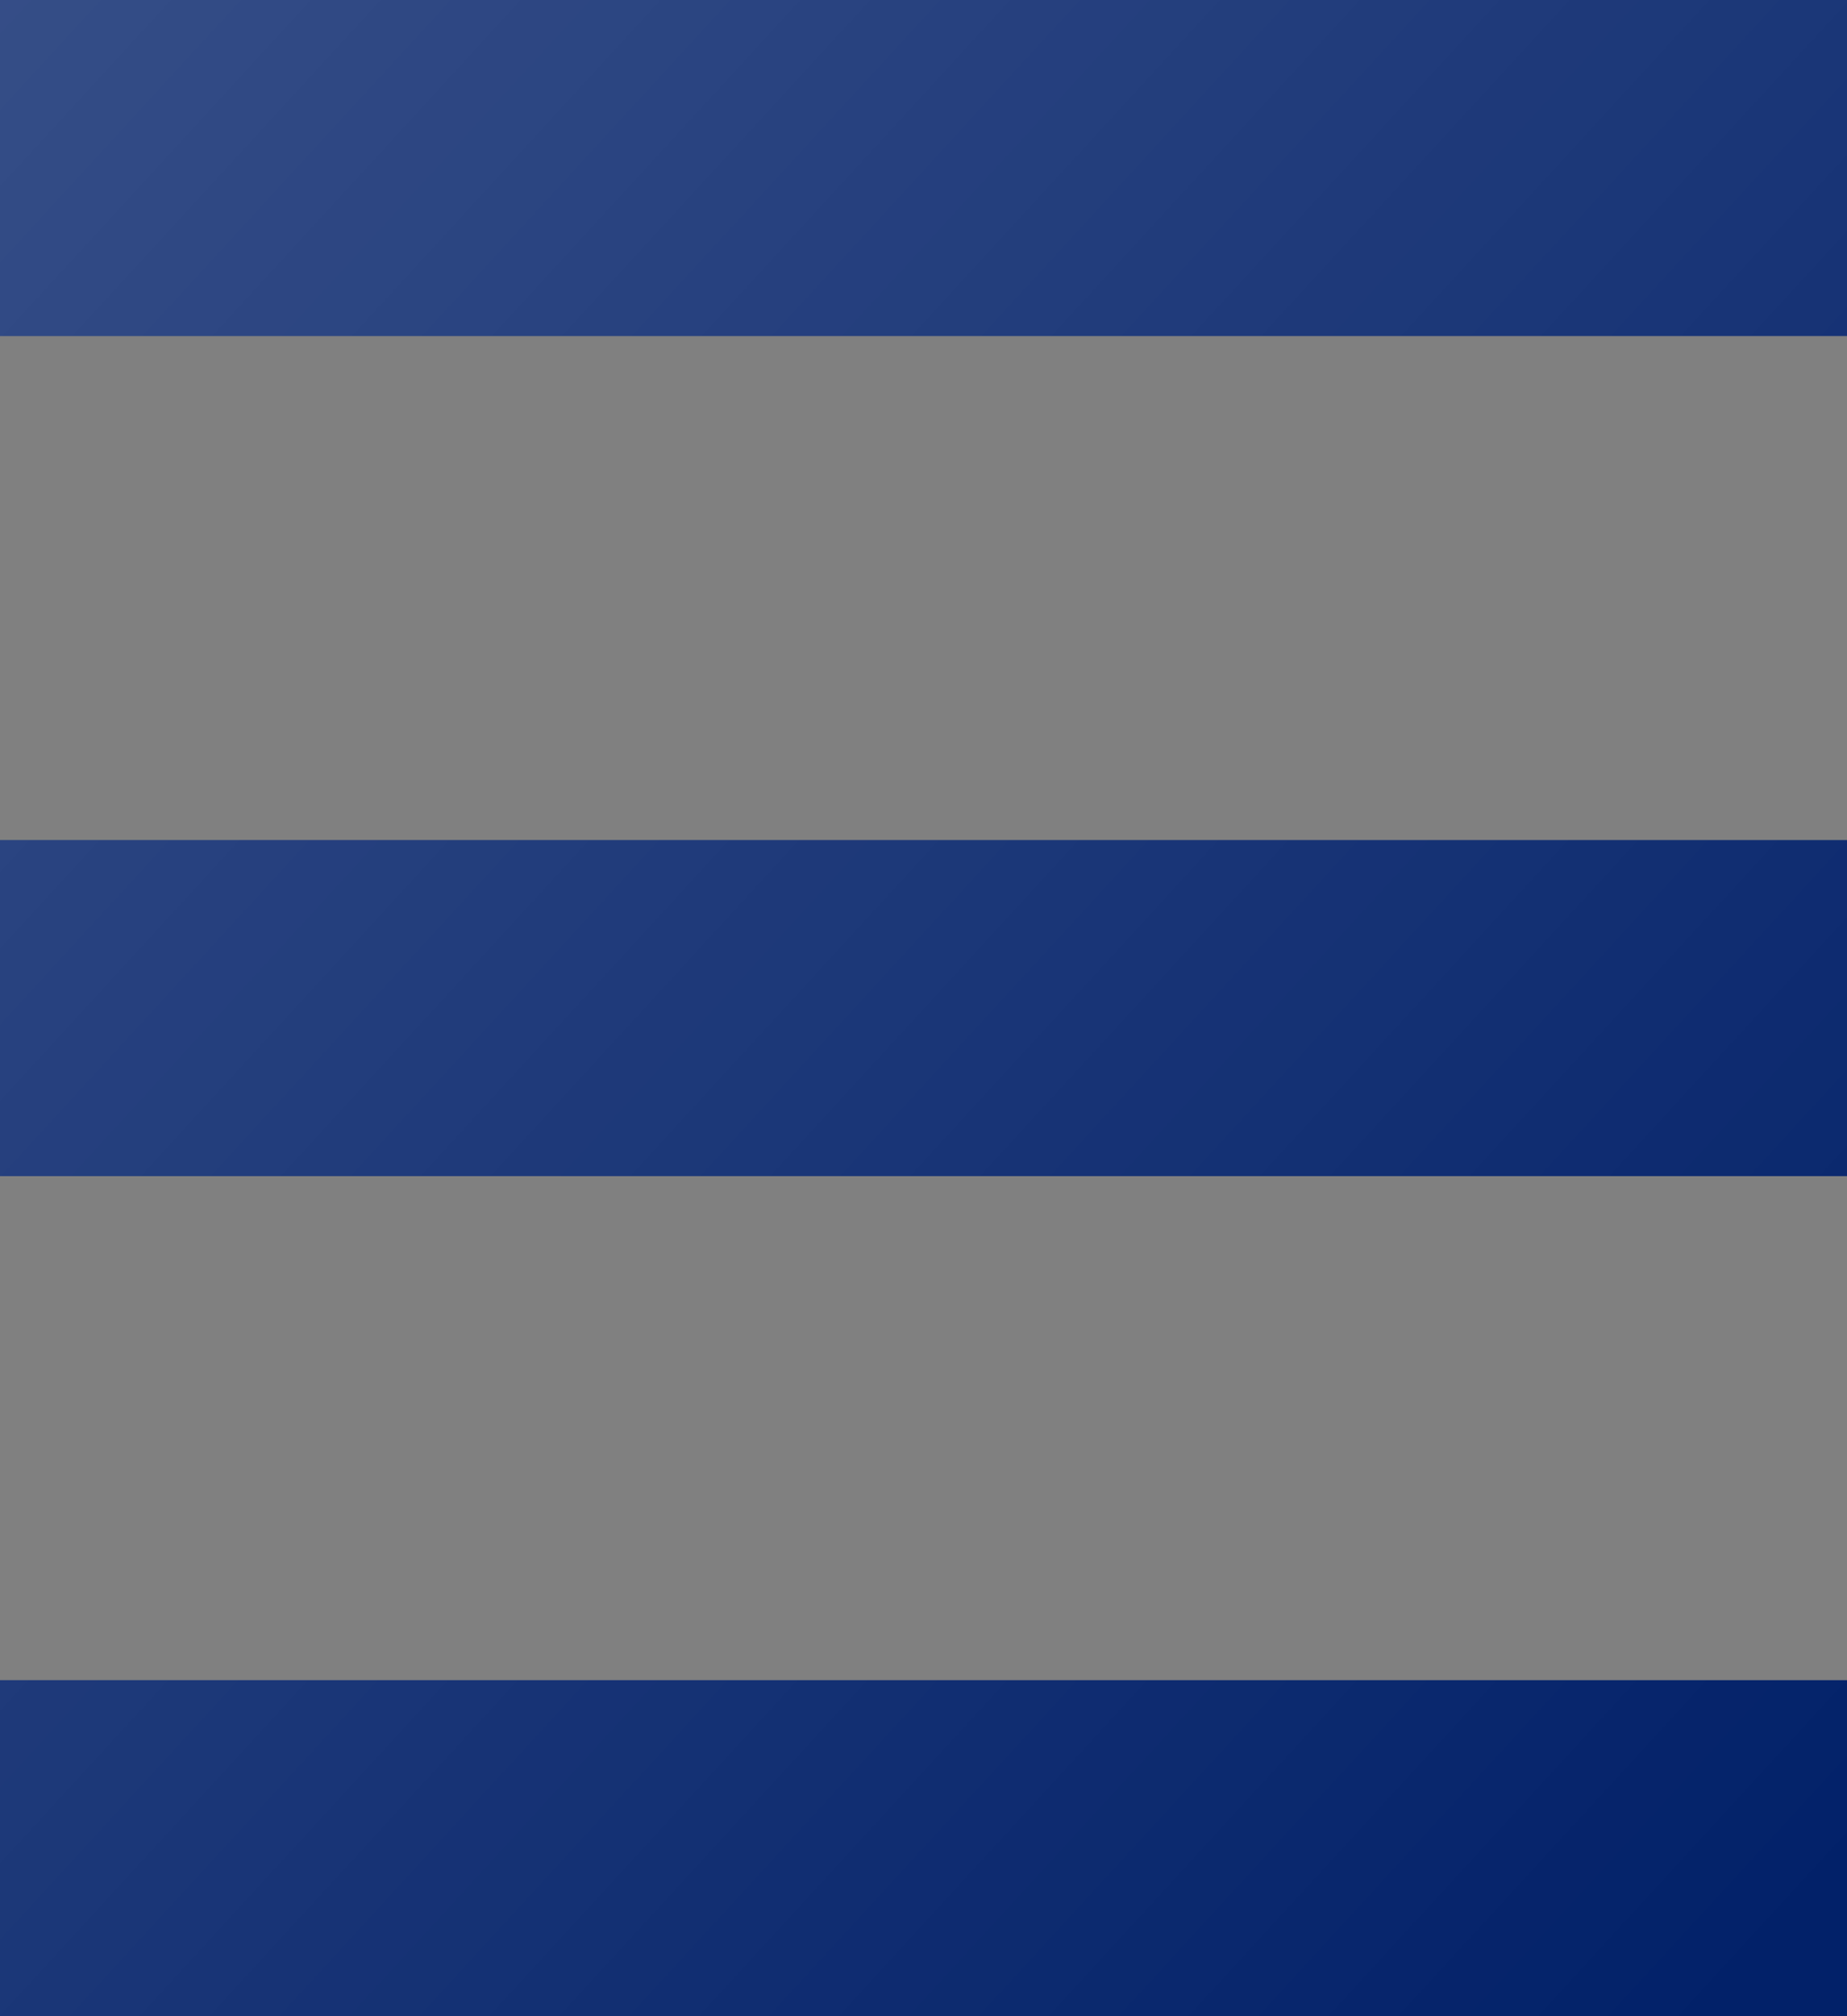 <svg width="22" height="24" fill="none" xmlns="http://www.w3.org/2000/svg"><rect width="100%" height="100%" fill="#808080" stroke="none"/><path d="M0 0h22v4H0V0z" fill="#022169"/><path d="M0 0h22v4H0V0z" fill="url(#paint0_linear)" fill-opacity=".2"/><path d="M0 10h22v4H0v-4z" fill="#022169"/><path d="M0 10h22v4H0v-4z" fill="url(#paint1_linear)" fill-opacity=".2"/><path d="M0 20h22v4H0v-4z" fill="#022169"/><path d="M0 20h22v4H0v-4z" fill="url(#paint2_linear)" fill-opacity=".2"/><defs><linearGradient id="paint0_linear" x1="-.054" x2="23.938" y2="22.034" gradientUnits="userSpaceOnUse"><stop stop-color="#fff"/><stop offset="0" stop-color="#fff"/><stop offset=".961" stop-color="#fff" stop-opacity="0"/></linearGradient><linearGradient id="paint1_linear" x1="-.054" x2="23.938" y2="22.034" gradientUnits="userSpaceOnUse"><stop stop-color="#fff"/><stop offset="0" stop-color="#fff"/><stop offset=".961" stop-color="#fff" stop-opacity="0"/></linearGradient><linearGradient id="paint2_linear" x1="-.054" x2="23.938" y2="22.034" gradientUnits="userSpaceOnUse"><stop stop-color="#fff"/><stop offset="0" stop-color="#fff"/><stop offset=".961" stop-color="#fff" stop-opacity="0"/></linearGradient></defs></svg>